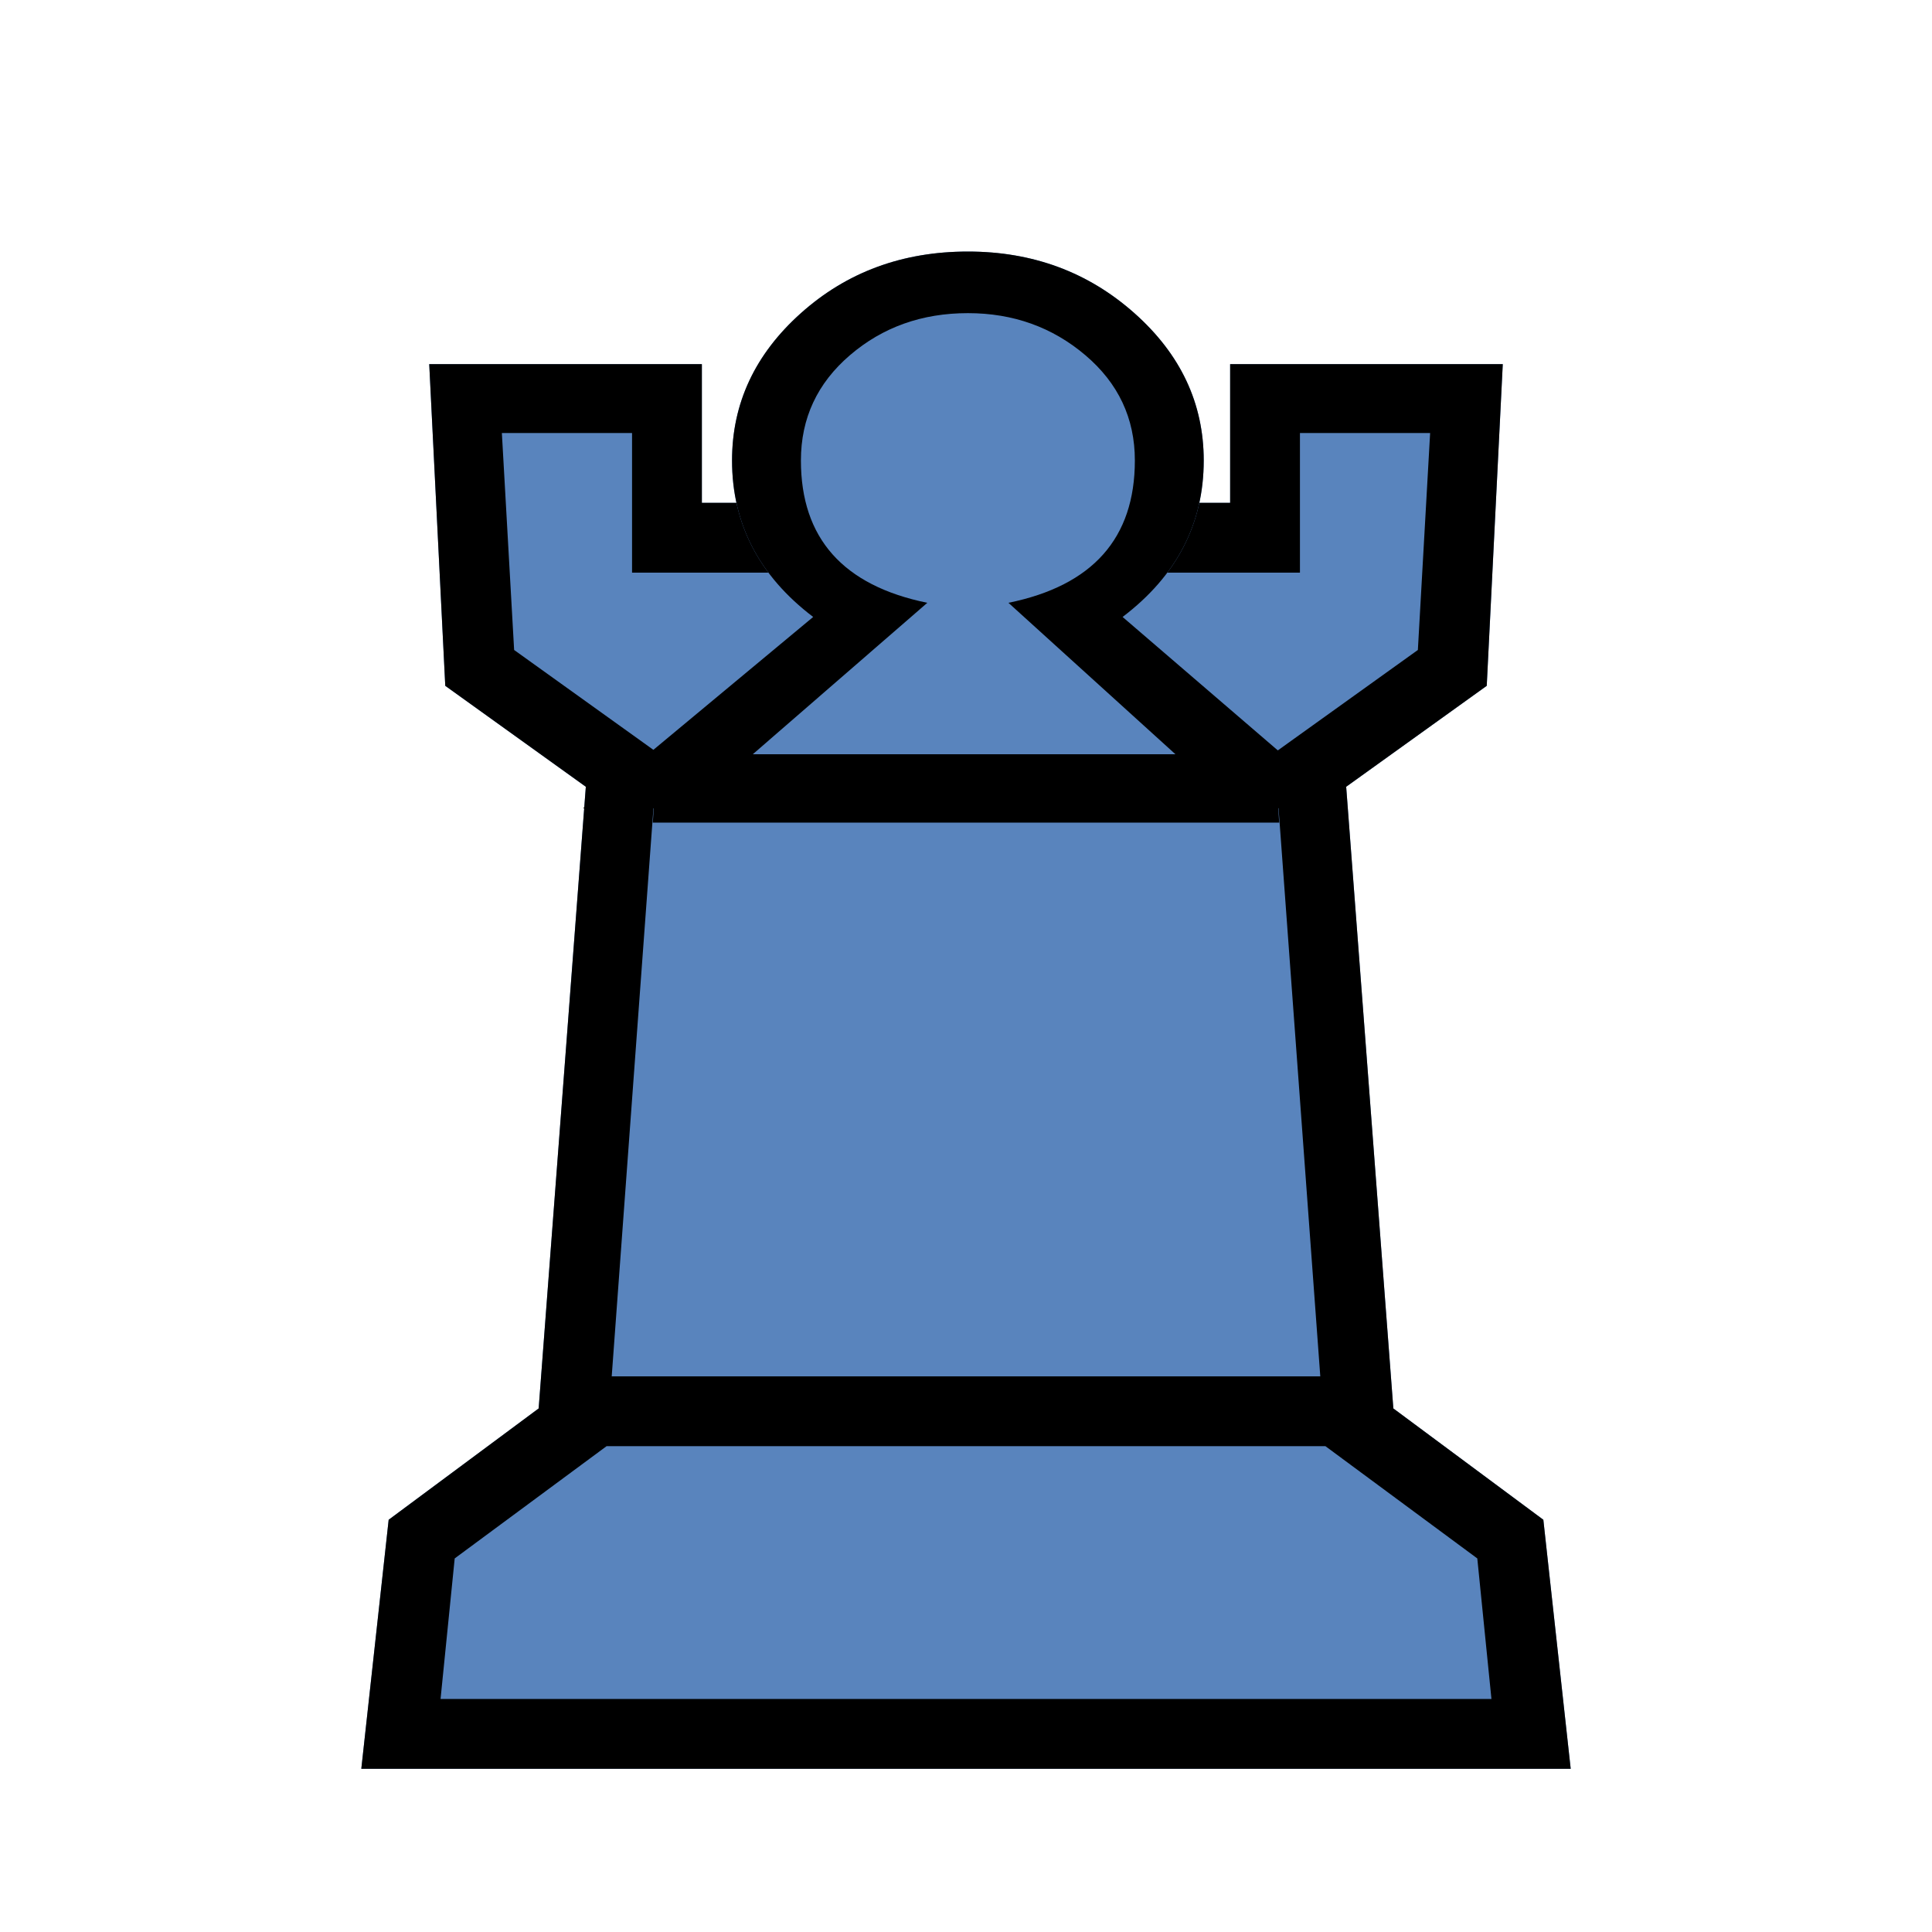 <?xml version="1.0" encoding="UTF-8" standalone="no"?>
<svg
   xmlns:dc="http://purl.org/dc/elements/1.1/"
   xmlns:cc="http://creativecommons.org/ns#"
   xmlns:rdf="http://www.w3.org/1999/02/22-rdf-syntax-ns#"
   xmlns:svg="http://www.w3.org/2000/svg"
   xmlns="http://www.w3.org/2000/svg"
   xmlns:sodipodi="http://sodipodi.sourceforge.net/DTD/sodipodi-0.dtd"
   xmlns:inkscape="http://www.inkscape.org/namespaces/inkscape"
   id="svg2"
   height="100%"
   width="100%"
   version="1.1"
   viewBox="0 0 2048 2048"
   inkscape:version="0.92.3 (2405546, 2018-03-11)"
   sodipodi:docname="wrookpawn.svg">
  <defs
     id="defs11" />
  <sodipodi:namedview
     pagecolor="#ffffff"
     bordercolor="#666666"
     borderopacity="1"
     objecttolerance="10"
     gridtolerance="10"
     guidetolerance="10"
     inkscape:pageopacity="0"
     inkscape:pageshadow="2"
     inkscape:window-width="1595"
     inkscape:window-height="882"
     id="namedview9"
     showgrid="false"
     inkscape:zoom="0.16296602"
     inkscape:cx="620.59334"
     inkscape:cy="1024"
     inkscape:window-x="4"
     inkscape:window-y="23"
     inkscape:window-maximized="0"
     inkscape:current-layer="layer2" />
  <g
     inkscape:groupmode="layer"
     id="layer1"
     inkscape:label="Rook"
     style="display:inline">
    <g
       id="g3343-3"
       transform="translate(0,32)">
      <g
         id="g3339-6">
        <g
           id="g4-7"
           transform="matrix(1,0,0,-1,0,2048)"
           style="fill:#000000">
          <path
             inkscape:connector-curvature="0"
             id="path6-5"
             d="M 1024,205 H 383 l 29,264 159,118 50,659 -149,107 -17,341 h 289 v -147 h 137 v 147 h 286 v -147 h 137 v 147 h 289 l -17,-341 -149,-107 50,-659 159,-118 29,-264 z"
             style="fill:#5984bd"
             sodipodi:nodetypes="cccccccccccccccccccccc" />
        </g>
      </g>
    </g>
    <g
       id="g3343"
       transform="translate(0,32)">
      <g
         id="g3339">
        <g
           id="g4"
           transform="matrix(1,0,0,-1,0,2048)"
           style="fill:#000000">
          <path
             id="path6"
             d="M 1024,547 H 643 l 5,74 h 752 l 5,-74 z m 0,661 H 692 l 5,74 h 654 l 5,-74 z m 0,-1003 H 383 l 29,264 159,118 50,659 -149,107 -17,341 h 289 v -147 h 137 v 147 h 286 v -147 h 137 v 147 h 289 l -17,-341 -149,-107 50,-659 159,-118 29,-264 z m 0,74 h 557 l -15,149 -161,119 -54,735 152,109 13,230 h -138 v -148 h -285 v 148 H 955 V 1473 H 670 v 148 H 532 L 545,1391 697,1282 643,547 482,428 467,279 Z"
             style="fill:#000000"
             inkscape:connector-curvature="0" />
        </g>
      </g>
    </g>
  </g>
  <g
     inkscape:groupmode="layer"
     id="layer2"
     inkscape:label="Pawn"
     style="display:inline;opacity:1">
    <path
       inkscape:connector-curvature="0"
       style="display:inline;fill:#5984bd;fill-opacity:1;stroke-width:0.939"
       d="M 687.99,819.384 862,654 c -57.333,-43.529 -86,-98.823 -86,-165.881 0,-60.588 24.333,-112.646 73,-156.175 48.667,-43.529 107.667,-65.293 177,-65.293 68.667,0 127.5,21.765 176.5,65.293 49,43.529 73.5,95.587 73.5,156.175 0,67.058 -28.667,122.352 -86,165.881 l 165.704,170.994 c -839.566,-1.572 262.263,-5.61 -667.714,-5.61 z"
       id="path6-3-6"
       sodipodi:nodetypes="ccsssssccc" />
    <path
       inkscape:connector-curvature="0"
       style="display:inline;fill:#000000;stroke-width:0.939"
       d="M 618,856.88 862,654 c -57.333,-43.529 -86,-98.823 -86,-165.881 0,-60.588 24.333,-112.646 73,-156.175 48.667,-43.529 107.667,-65.293 177,-65.293 68.667,0 127.5,21.765 176.5,65.293 49,43.529 73.5,95.587 73.5,156.175 0,67.058 -28.667,122.352 -86,165.881 l 236,202.88 c -839.566,-1.572 121.977,0 -808,0 z M 798,799.528 h 448 L 1069,639 c 89.333,-18.235 134,-68.529 134,-150.881 0,-44.705 -17.5,-81.911 -52.5,-111.616 C 1115.5,346.797 1074,331.944 1026,331.944 c -48.667,0 -90.333,14.853 -125,44.558 -34.667,29.706 -52,66.911 -52,111.616 C 849,570.471 893.667,620.765 983,639 Z"
       id="path6-3"
       sodipodi:nodetypes="ccsssssccccccssssscc" />
  </g>
</svg>
